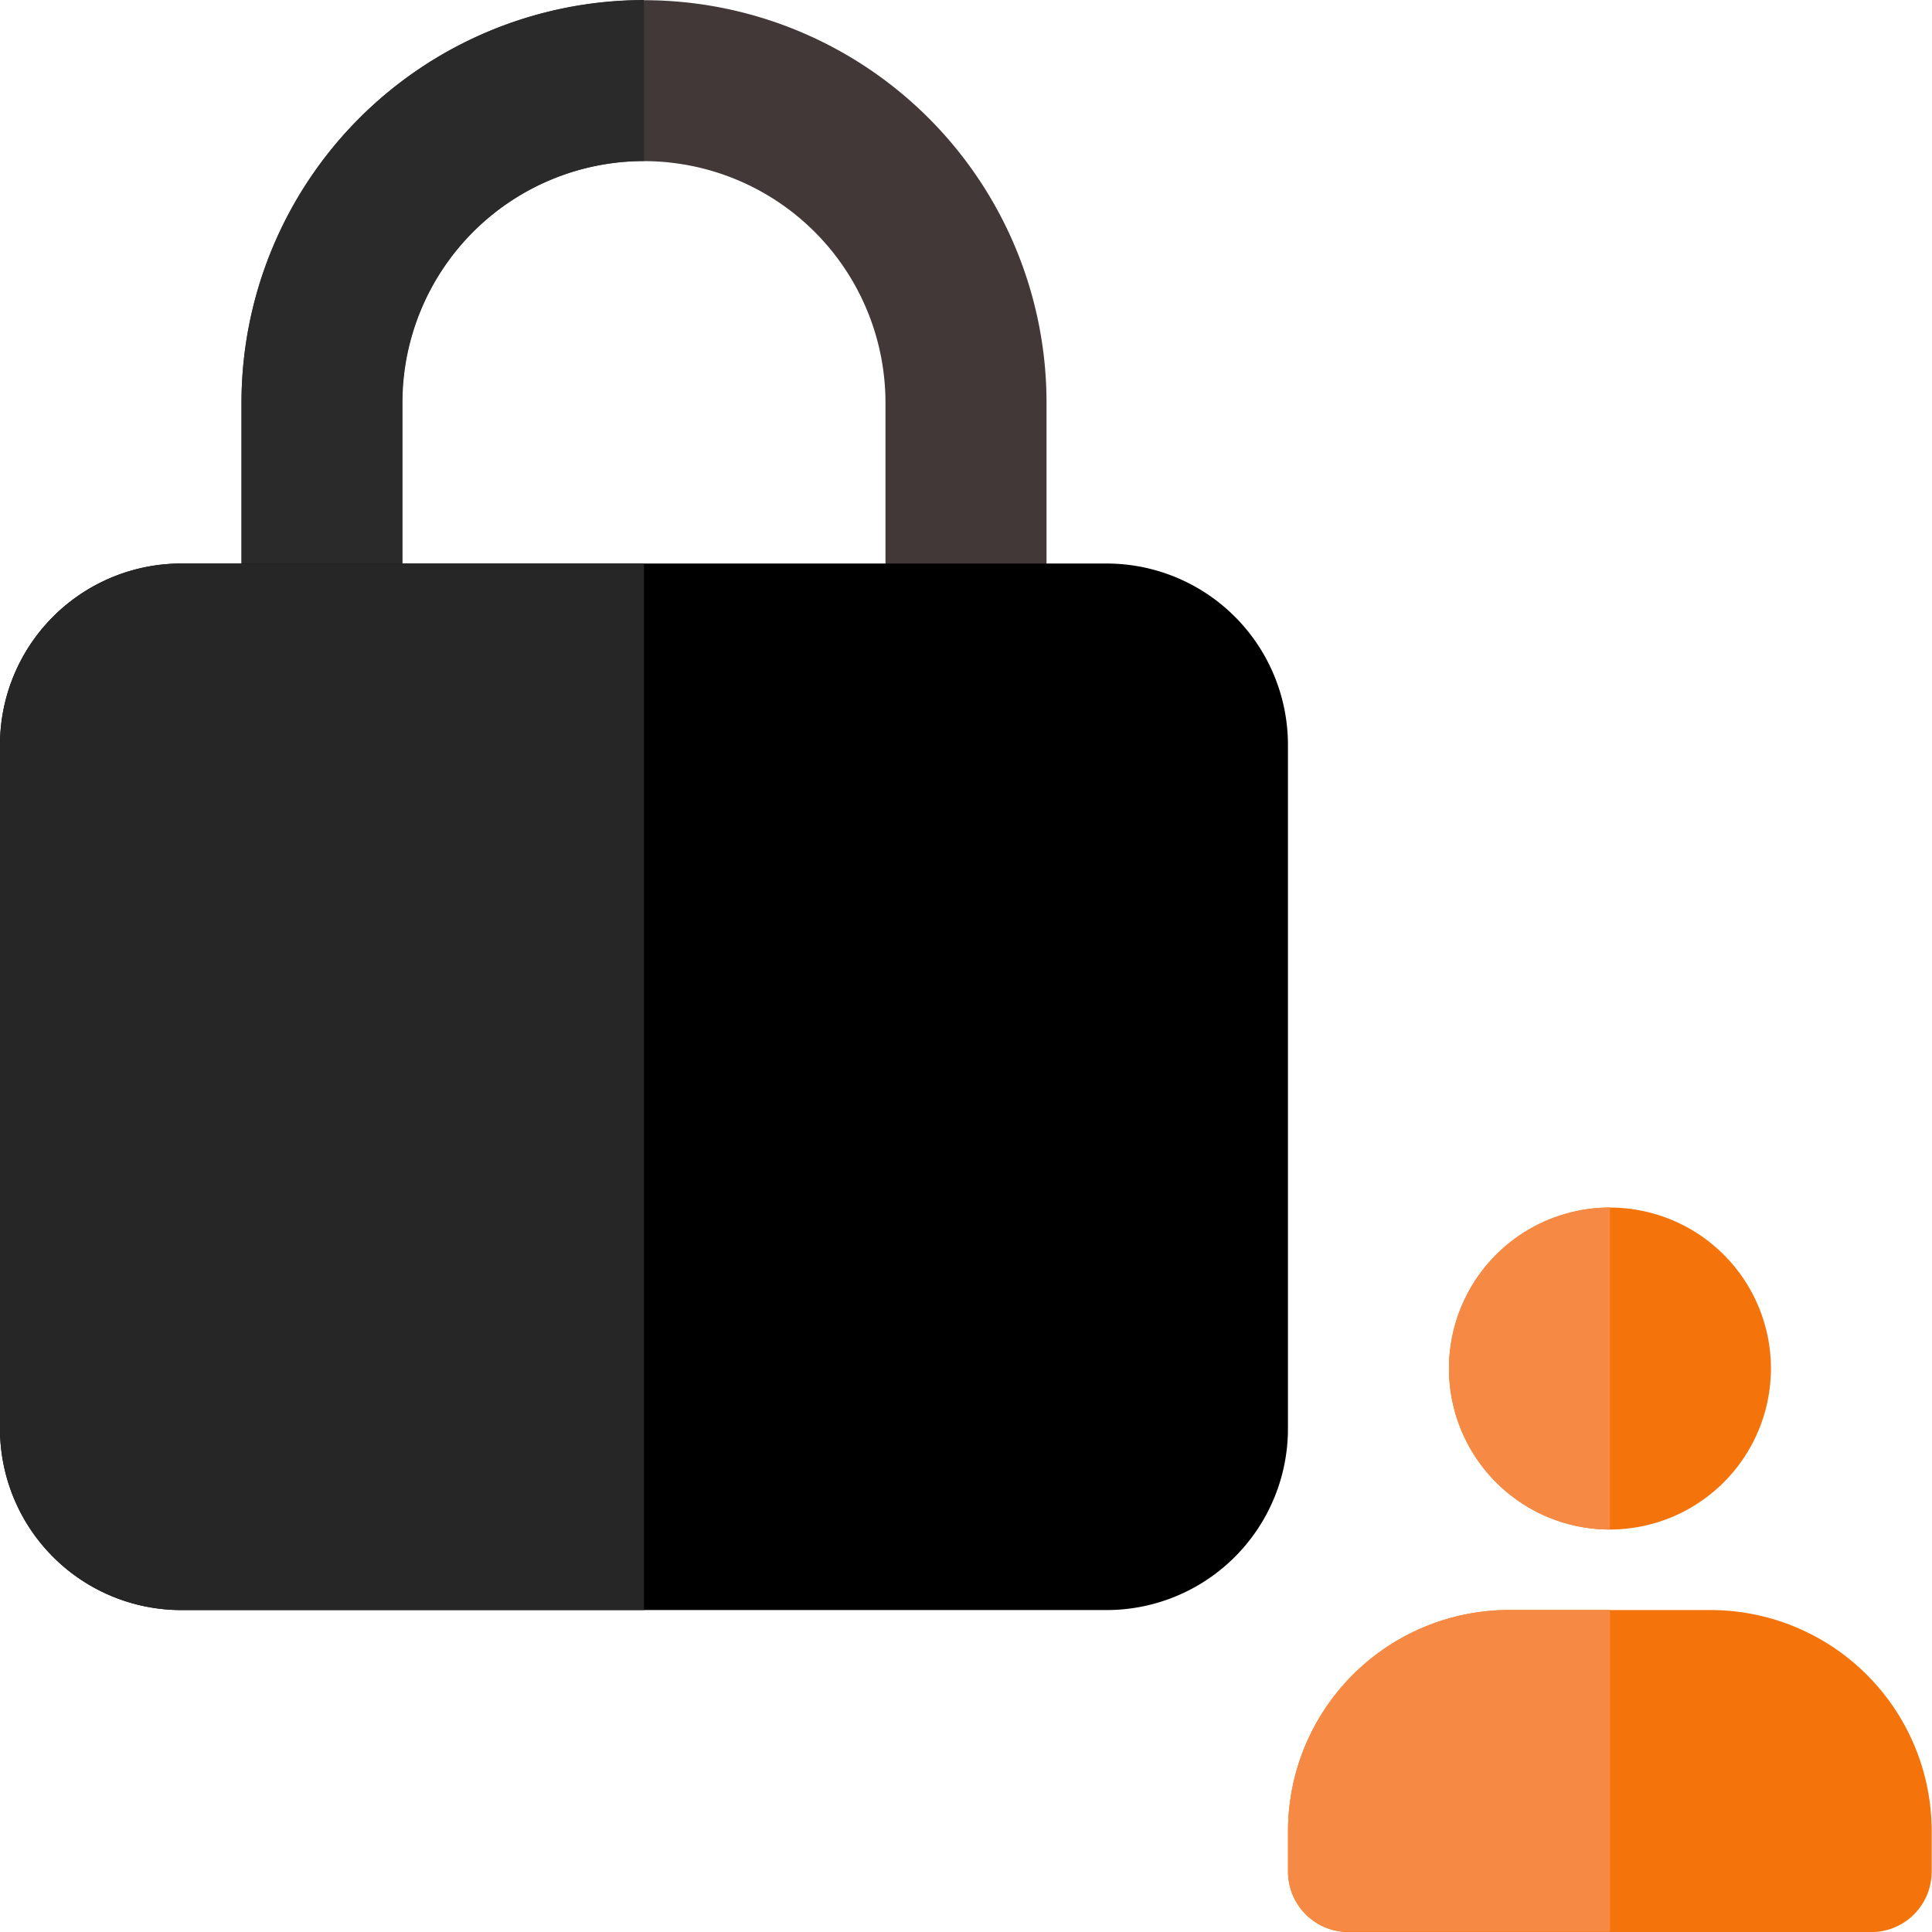 <svg id="password" xmlns="http://www.w3.org/2000/svg" width="23.584" height="23.584" viewBox="0 0 23.584 23.584">
  <path id="Path_2935" data-name="Path 2935" d="M11.844,8.6a.982.982,0,0,1-.983-.983v-2.7a2.948,2.948,0,1,0-5.9,0v2.7A.983.983,0,0,1,3,7.616v-2.7a4.913,4.913,0,0,1,9.827,0v2.7A.982.982,0,0,1,11.844,8.6Z" transform="translate(-0.052)" fill="#433838"/>
  <path id="Path_2936" data-name="Path 2936" d="M13.512,19.775H2.211A2.214,2.214,0,0,1,0,17.564V9.211A2.214,2.214,0,0,1,2.211,7h11.3a2.214,2.214,0,0,1,2.211,2.211v8.353A2.214,2.214,0,0,1,13.512,19.775Z" transform="translate(0 -0.121)"/>
  <path id="Path_2937" data-name="Path 2937" d="M7.913,0A4.919,4.919,0,0,0,3,4.913V6.879H4.965V4.913A2.952,2.952,0,0,1,7.913,1.965Z" transform="translate(-0.052)" fill="#2b2a2a"/>
  <path id="Path_2938" data-name="Path 2938" d="M7.861,7H2.211A2.214,2.214,0,0,0,0,9.211v8.353a2.214,2.214,0,0,0,2.211,2.211h5.65Z" transform="translate(0 -0.121)" fill="#262626"/>
  <path id="Path_2939" data-name="Path 2939" d="M19.965,18.931a1.965,1.965,0,1,1,1.965-1.965A1.967,1.967,0,0,1,19.965,18.931Z" transform="translate(-0.312 -0.26)" fill="#f5730b"/>
  <path id="Path_2940" data-name="Path 2940" d="M23.124,23.931H16.737A.737.737,0,0,1,16,23.194V22.7A2.7,2.7,0,0,1,18.7,20h2.457a2.7,2.7,0,0,1,2.7,2.7v.491A.737.737,0,0,1,23.124,23.931Z" transform="translate(-0.277 -0.346)" fill="#f5730b"/>
  <g id="Group_2349" data-name="Group 2349" transform="translate(15.723 14.74)">
    <path id="Path_2941" data-name="Path 2941" d="M19.965,15a1.965,1.965,0,0,0,0,3.931Z" transform="translate(-16.035 -15)" fill="#f68944"/>
    <path id="Path_2942" data-name="Path 2942" d="M19.931,20H18.7A2.7,2.7,0,0,0,16,22.7v.491a.737.737,0,0,0,.737.737h3.194Z" transform="translate(-16 -15.087)" fill="#f68944"/>
  </g>
</svg>
